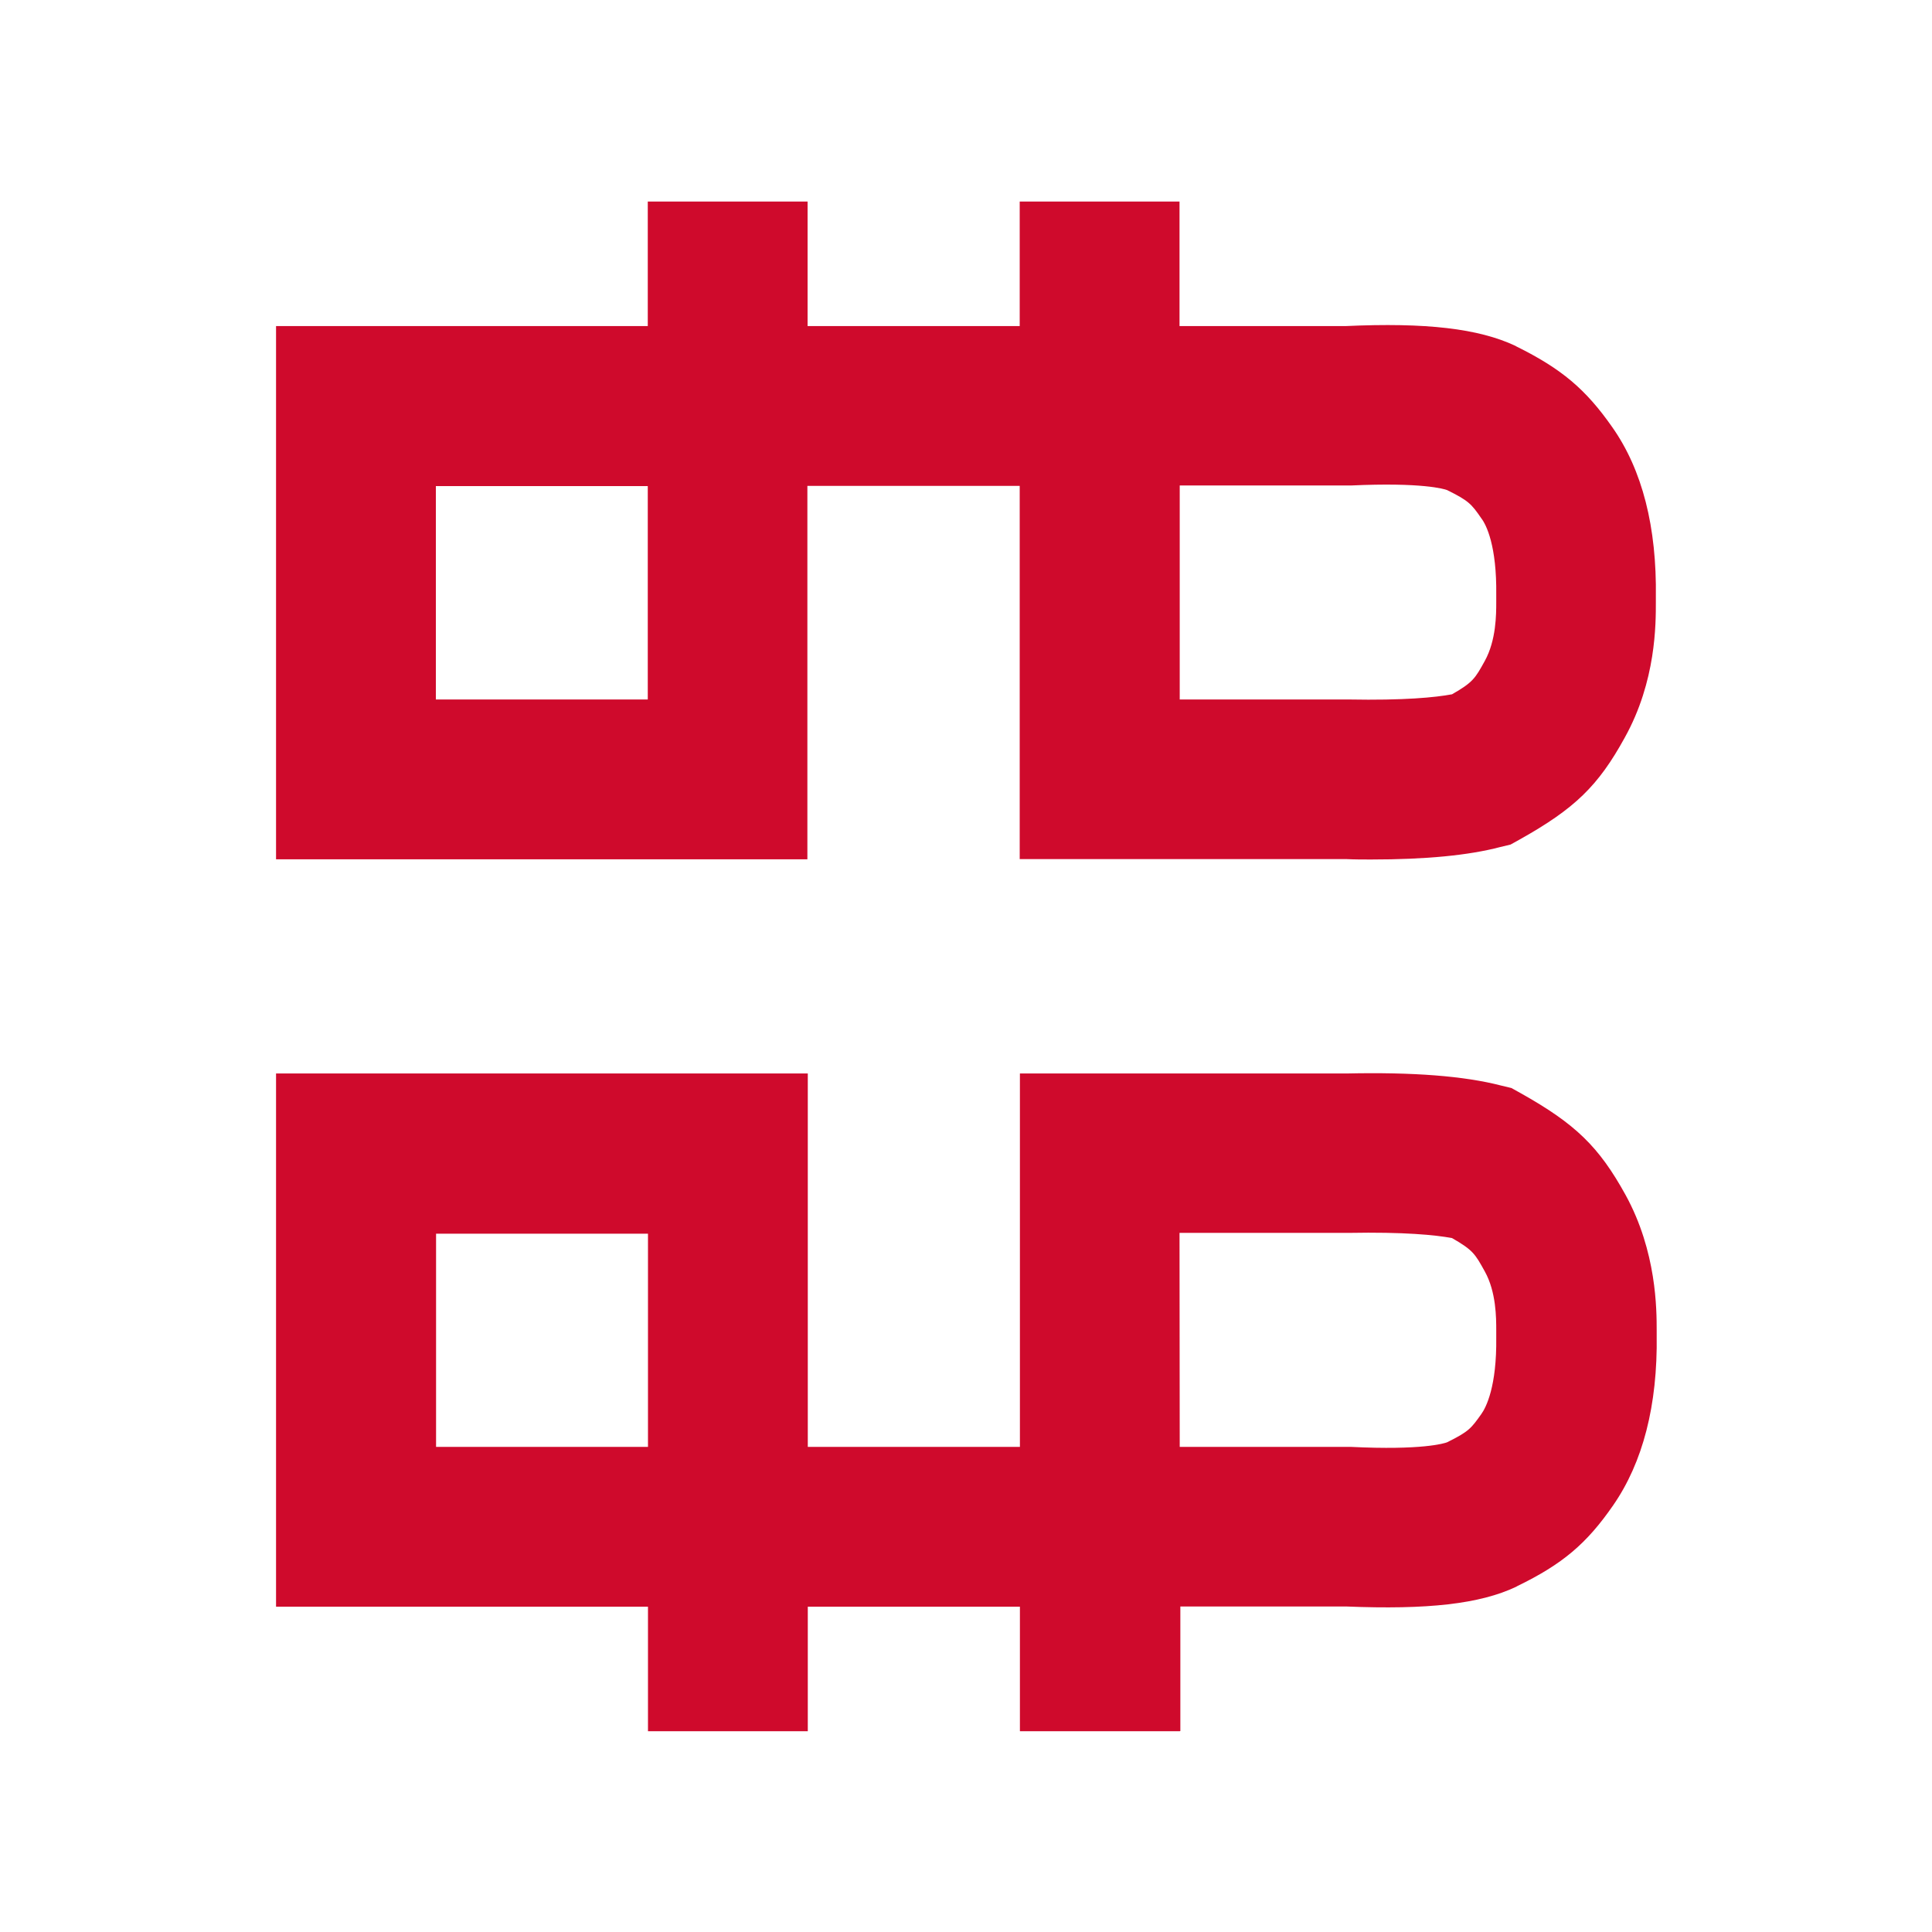<?xml version="1.0" encoding="utf-8"?>
<!-- Generator: Adobe Illustrator 25.2.2, SVG Export Plug-In . SVG Version: 6.00 Build 0)  -->
<svg version="1.2" baseProfile="tiny-ps"  viewBox="0 0 700 700" xmlns="http://www.w3.org/2000/svg">
  <title>Bitcoin Suisse AG</title>
<g transform="matrix(.752 0 0 .752 99.34 99.35)">
	<path fill="#CF0A2C" d="M528.4,282c-3.8,0-7.8,0-12-0.2H359.2V102H256.9v179.9H0.9V25H180v-60h77v60h102.2v-60h77v60H516   c39.1-1.8,64.3,1.2,82,9.5l0.5,0.3c21.8,10.8,33.4,20.6,46.2,38.9c14.5,20.6,21.5,48.2,21,82.1v0.5v1.5c0,10.5,0.2,38.2-15,65.5   c-12.8,23.3-24.1,34.2-50.5,49l-4.5,2.5l-5,1.2C575.5,280,554.9,282,528.4,282z M436.1,204.9h81.5c26.8,0.5,41.9-1,49.9-2.5   c10.1-5.8,11.1-7.6,15.8-16.1c5.5-10,5.5-22.4,5.5-28.4v-2.7v-0.7c0.3-23.6-4.8-33.8-7.2-36.9c-4.8-7-6.2-8.5-16.5-13.6   c-1.3-0.5-12-3.8-46.4-2.2h-82.4v103.1H436.1z M77.9,204.9H180V102.1H77.9V204.9z" />
	<path fill="#CF0A2C" d="M436.3,702h-77v-60H257.1v60h-77v-60H0.9V385.1h256.2V565h102.2V385.1h157.3c32.2-0.7,56.7,1.2,74.5,5.8   l5,1.2l4.5,2.5c26.4,14.8,37.7,25.8,50.5,49c15,27.3,15,55.2,15,65.5v1.5v0.5c0.5,33.9-6.7,61.5-21,82.1   c-12.8,18.5-24.4,28.3-46.2,38.9l-0.5,0.3c-17.5,8.3-42.7,11.1-82,9.5h-79.8v60L436.3,702z M436.3,565h82.4   c34.4,1.7,45.1-1.7,46.4-2.2c10.5-5.2,11.6-6.7,16.5-13.6c2.3-3.2,7.5-13.3,7.2-36.9v-0.7v-2.7c0-6,0-18.5-5.5-28.4   c-4.7-8.5-5.7-10.3-15.8-16.1c-8-1.5-23.1-3-49.9-2.5h-81.4L436.3,565L436.3,565z M78,565h102.1V462.3H78V565z" />
</g>
</svg>